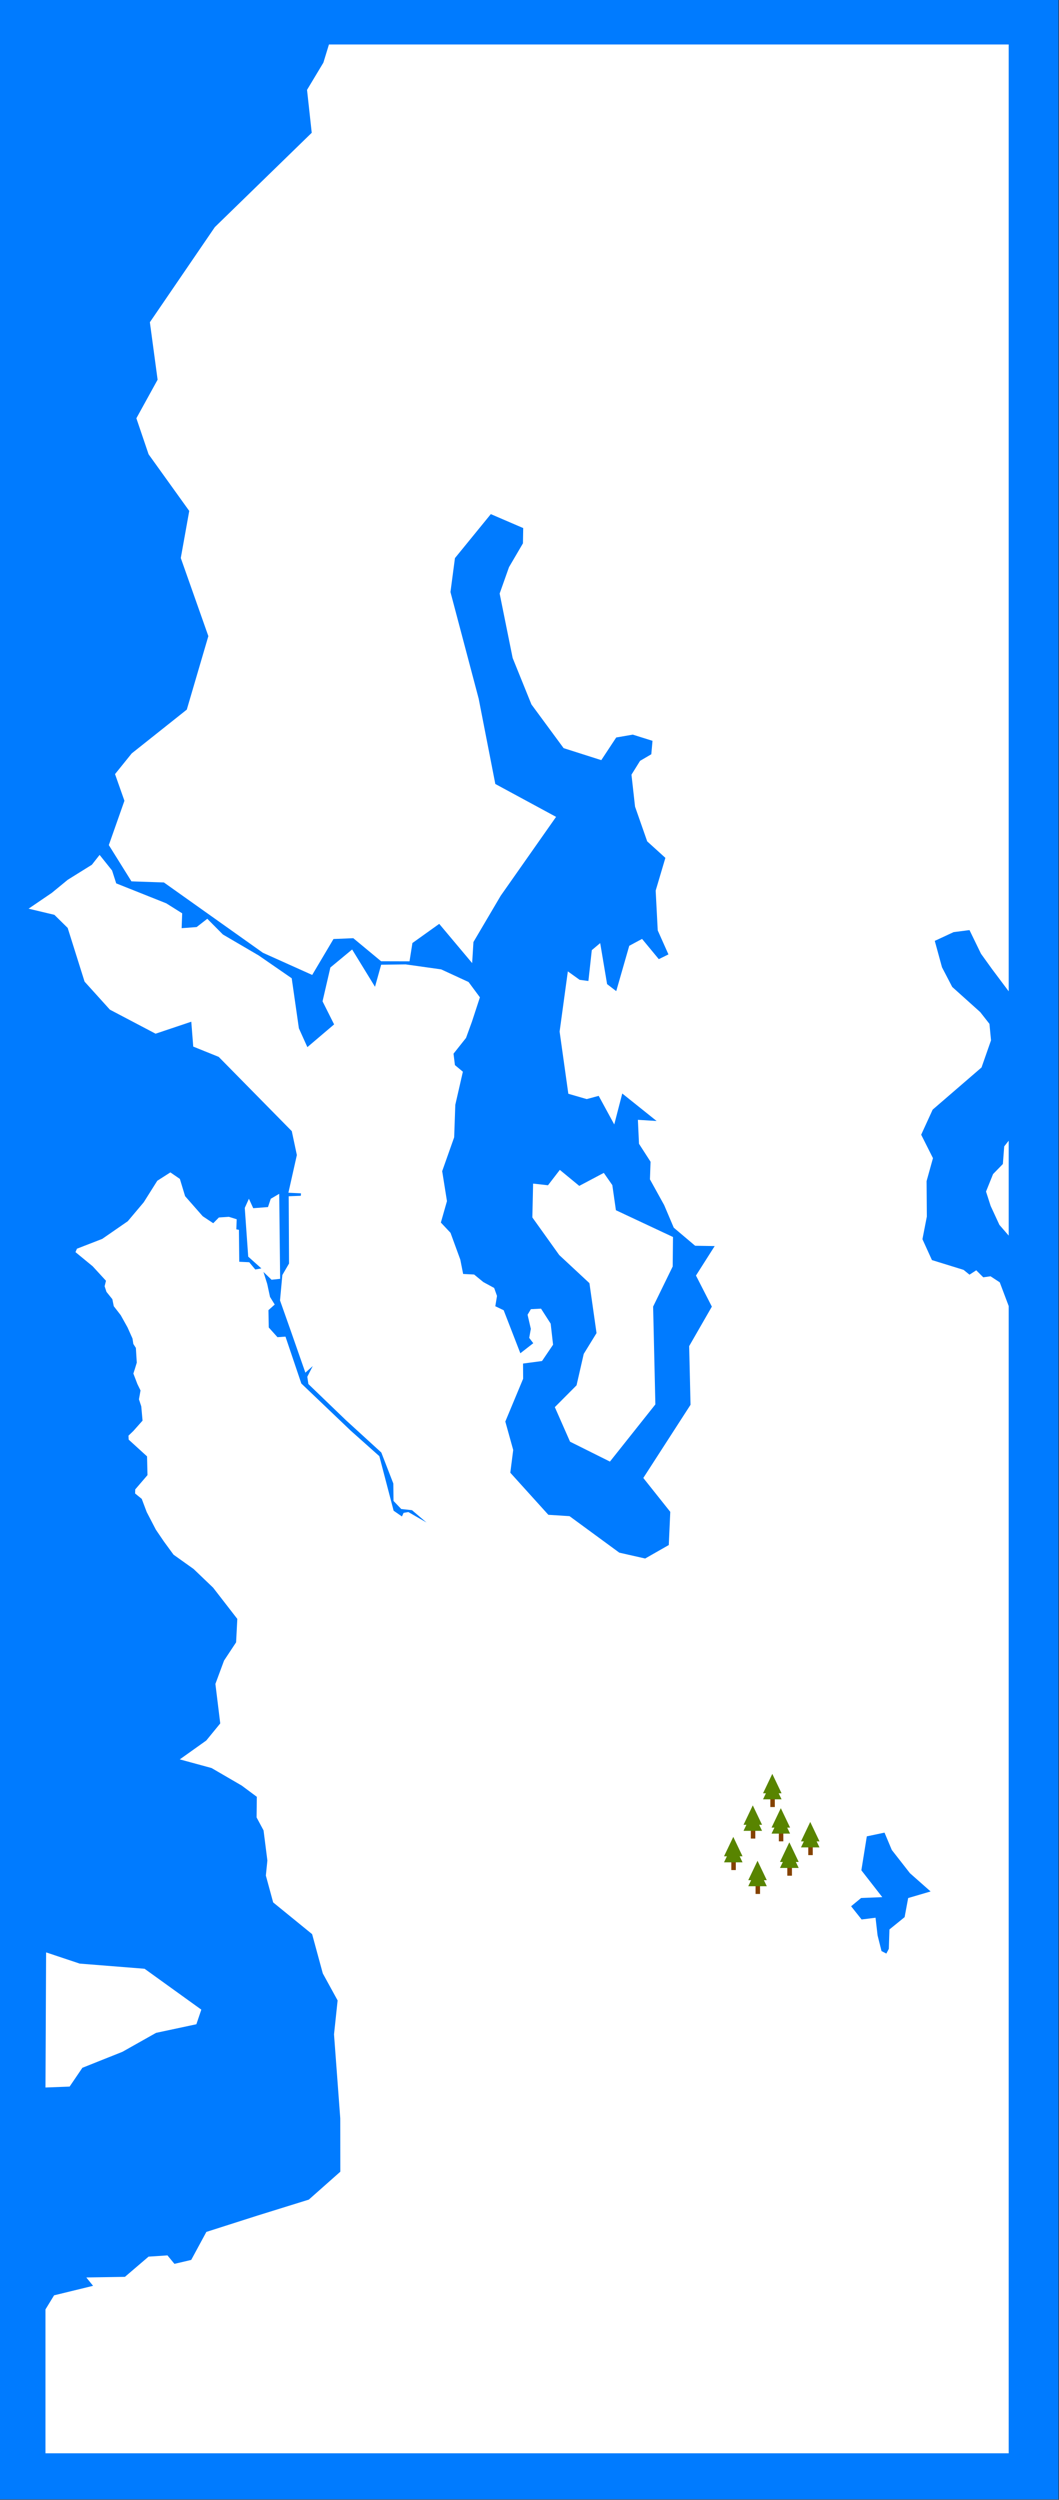 <?xml version="1.0" encoding="UTF-8" standalone="no"?>
<!DOCTYPE svg PUBLIC "-//W3C//DTD SVG 1.1//EN" "http://www.w3.org/Graphics/SVG/1.1/DTD/svg11.dtd">
<svg width="100%" height="100%" viewBox="0 0 1127 2660" version="1.1" xmlns="http://www.w3.org/2000/svg" xmlns:xlink="http://www.w3.org/1999/xlink" xml:space="preserve" xmlns:serif="http://www.serif.com/" style="fill-rule:evenodd;clip-rule:evenodd;stroke-linejoin:round;stroke-miterlimit:2;">
  <rect x="0" y="0" width="1127" height="2660" fill="#333333" stroke="none"/>
  <g id="Artboard1" transform="matrix(1 0 0 1 48.61 50.619)">
    <rect x="-48.61" y="-50.616" width="1126.43" height="2659.86" style="fill:none;"/>
    <clipPath id="_clip1">
      <rect x="-48.61" y="-50.616" width="1126.43" height="2659.86"/>
    </clipPath>
    <g clip-path="url(#_clip1)">
      <g id="map">
        <rect x="-0.116" y="-20.82" width="1149.01" height="2727.66" style="fill:rgb(0,123,255);" id="water" transform="matrix(.981 0 0 .975 -48.496 -30.314)"/>
        <path d="M197.725,1057.72L198.05,997.76L215.269,1002.74L248.573,1005.03L277.695,1023.17L275.155,1029.65L254.472,1033.47L237.213,1041.88L216.665,1048.97L210.114,1057.31L197.725,1057.72ZM197.725,1156.19L202.139,1149.94L222.144,1145.72L218.683,1142.01L238.495,1141.74L250.618,1132.77L260.313,1132.21L263.895,1135.97L272.506,1134.23L280.284,1121.8L306.436,1114.57L332.846,1107.47L349.023,1095.08L348.989,1071.42L345.783,1034.15L347.633,1019.09L340.03,1007.1L334.553,989.676L314.558,975.59L310.807,963.664L311.591,956.999L309.627,943.637L306.049,937.872L306.173,928.728L298.429,923.75L282.945,915.96L266.644,912.121L280.234,903.748L287.406,896.165L284.918,878.64L289.353,868.283L295.543,860.18L296.162,849.79L283.748,835.925L273.733,827.639L263.432,821.287L258.458,815.4L254.364,810.189L249.673,802.379L247.125,796.53L243.718,794.139L243.782,792.321L250.072,785.986L249.844,777.672L240.41,770.232L240.323,768.476L242.801,766.413L247.538,761.808L246.881,755.486L245.693,752.349L246.502,748.425L244.884,745.566L242.829,740.916L243.687,738.607L244.578,736.082L244.109,729.532L242.809,727.788L242.383,725.373L239.827,720.433L236.332,715.011L232.77,711.032L232.042,707.919L229.027,704.675L228.074,702.176L228.771,699.745L221.932,693.304L213.12,687.038L213.873,685.52L226.842,681.168L239.959,673.322L248.146,664.917L255.098,655.369L261.815,651.655L266.688,654.553L269.371,662.21L278.404,671.104L283.805,674.214L286.711,671.662L291.843,671.371L295.84,672.451L295.668,676.939L296.987,677.14L297.161,691.318L302.279,691.524L305.388,694.749L308.507,694.26L301.757,689.038L299.988,667.417L302.115,663.35L304.329,667.542L311.901,667.047L313.327,663.362L317.668,661.159L318.135,698.886L313.728,699.291L309.577,695.825L311.507,701.161L312.94,706.91L315.355,710.297L312.135,712.787L312.3,720.478L316.769,724.783L320.872,724.528L329.014,745.339L354.328,766.237L369.036,777.574L376.368,801.784L380.638,804.337L381.486,802.733L383.928,802.371L393.232,807.013L385.803,801.539L380.292,801.035L376.313,797.44L376.215,789.713L370.051,775.955L351.907,761.623L332.628,745.575L332.074,742.339L334.874,737.587L331.087,740.522L323.488,721.708L318.075,708.47L319.275,697.192L322.704,692.094L322.531,662.246L328.754,662.037L328.82,660.943L322.376,660.683L326.718,643.958L324.113,633.356L286.624,600.405L273.549,595.833L272.548,584.792L254.228,590.113L230.777,579.444L217.792,567.013L209.122,543.178L202.294,537.364L189.056,534.641L200.991,527.61L209.165,521.807L221.532,515.148L225.504,510.776L231.899,517.697L234.022,523.408L259.719,532.269L267.876,536.705L267.594,543.289L275.293,542.797L280.759,539.116L288.763,546.094L307.141,555.4L324.074,565.515L327.754,587.723L332.109,596.076L345.831,585.986L339.892,575.746L343.915,560.741L355.079,552.742L366.811,569.296L369.974,559.504L382.543,559.36L400.767,561.574L414.824,567.183L420.64,573.973L416.561,584.763L413.521,591.984L407.1,598.982L407.822,604.049L411.903,606.981L408.017,621.661L407.434,636.077L401.285,651.111L403.737,664.403L400.609,673.909L405.558,678.47L410.586,690.371L412.041,696.729L417.664,696.971L422.419,700.336L427.958,702.938L429.414,706.475L428.544,711.054L432.834,712.818L441.392,731.913L448.022,727.453L445.944,725.086L446.775,721.086L445.098,714.817L446.801,712.349L452.001,712.114L456.951,718.774L458.183,728.115L452.511,735.358L442.777,736.483L442.824,743.221L433.678,762.216L437.73,774.819L436.24,784.919L455.759,803.595L466.626,804.194L492.16,820.391L505.436,822.991L517.553,817.012L518.325,802.289L504.489,787.247L528.719,754.778L528.015,728.745L539.659,711.221L531.507,697.427L541.114,684.349L531.079,684.209L520.112,676.189L515.192,666.17L507.889,654.743L508.209,646.933L502.274,638.965L501.707,628.327L511.324,628.857L493.687,616.65L489.577,630.386L481.592,617.698L475.446,619.129L466.014,616.769L461.541,589.178L465.765,562.458L471.821,566.216L476.314,566.727L478.056,553.04L482.365,549.908L485.905,568.116L490.593,571.23L497.273,551.109L503.848,548.051L512.433,557.036L517.386,554.928L511.891,544.285L510.83,526.626L515.815,512.092L506.484,504.772L500.244,489.356L498.411,475.179L502.822,469.042L508.591,466.116L509.207,460.158L499.072,457.403L490.578,458.679L482.924,468.729L463.595,463.402L447.08,444.001L437.444,423.395L430.771,394.809L435.566,383.101L442.724,372.526L442.866,365.755L426.242,359.556L407.833,379.081L405.532,394.136L420,441.419L428.55,479.305L459.724,493.9L431.316,528.894L417.325,549.43L416.662,558.784L399.763,541.376L386.012,549.879L384.52,558.01L369.948,557.972L355.67,547.732L345.512,548.098L334.586,564.042L309.308,554.214L258.507,523.01L241.84,522.513L230.232,506.421L238.24,486.757L233.415,474.924L241.986,465.734L270.239,446.305L281.304,413.698L267.158,379.037L271.497,358.149L250.639,333.016L244.369,317.031L255.265,299.919L251.295,274.414L284.63,232.207L334.348,190.346L331.938,171.31L340.327,159.226L343.18,151.169L691.975,151.169L691.975,571.31L683.418,561.434L677.758,554.631L671.86,544.139L663.704,545.042L654.043,548.925L657.748,560.643L662.99,569.36L677.364,580.528L682.098,585.753L682.906,593.049L678.034,605.096L652.958,623.812L647.068,634.937L653.116,645.338L649.839,655.527L649.973,671.257L647.716,681.295L652.588,690.567L668.819,694.907L671.857,697.043L675.323,695.098L678.918,698.212L682.663,697.76L687.389,700.444L691.975,710.965L691.975,1220.03L197.725,1220.03L197.725,1156.19ZM651.9,970.729L641.293,962.616L631.996,952.32L628.256,944.618L619.172,946.273L616.372,961.336L627.109,973.259L616.263,973.621L611.108,977.295L616.502,983.161L623.647,982.382L624.694,990.23L626.716,997.182L629.193,998.29L630.463,996.19L630.787,987.583L638.568,982.128L640.392,973.648L651.9,970.729ZM682.709,666.531L680.339,660.161L683.951,652.407L688.982,647.937L689.677,640.115L691.975,637.59L691.975,679.707L687.205,674.937L682.709,666.531ZM476.842,700.808L461.332,688.319L447.552,671.643L447.941,656.627L455.577,657.37L461.646,650.54L471.623,657.647L484.213,651.873L488.586,657.301L490.429,668.443L519.72,680.327L519.562,693.418L509.522,711.202L510.673,754.609L487.36,779.984L466.894,771.153L459.085,755.821L470.234,746.137L473.917,732.205L480.486,722.962L476.842,700.808Z" style="fill:white;" id="Layer1" transform="matrix(2.074 0 0 2.398 -410.299 -365.783)"/>
        <g transform="matrix(1 0 0 1 0 -.003)">
          <g transform="matrix(.643 0 0 .643 369.73 702.437)">
            <rect x="726.957" y="1906.49" width="16.193" height="42.233" style="fill:rgb(132,65,0);" transform="matrix(.458 0 0 .389 354.203 1140.75)"/>
            <path d="M739.011,1904.5L754.351,1936.65L723.672,1936.65L739.011,1904.5Z" style="fill:rgb(88,132,0);" transform="matrix(1 0 0 1 -48.61 -50.616)"/>
            <path d="M739.011,1904.5L754.351,1936.65L723.672,1936.65L739.011,1904.5Z" style="fill:rgb(88,132,0);" transform="matrix(1 0 0 1 -48.61 -60.616)"/>
          </g>
          <g transform="matrix(.643 0 0 .643 347.483 724.269)">
            <rect x="726.957" y="1906.49" width="16.193" height="42.233" style="fill:rgb(132,65,0);" transform="matrix(.458 0 0 .389 354.203 1140.75)"/>
            <path d="M739.011,1904.5L754.351,1936.65L723.672,1936.65L739.011,1904.5Z" style="fill:rgb(88,132,0);" transform="matrix(1 0 0 1 -48.61 -50.616)"/>
            <path d="M739.011,1904.5L754.351,1936.65L723.672,1936.65L739.011,1904.5Z" style="fill:rgb(88,132,0);" transform="matrix(1 0 0 1 -48.61 -60.616)"/>
          </g>
          <g transform="matrix(.643 0 0 .643 347.483 724.269)">
            <rect x="726.957" y="1906.49" width="16.193" height="42.233" style="fill:rgb(132,65,0);" transform="matrix(.458 0 0 .389 354.203 1140.75)"/>
            <path d="M739.011,1904.5L754.351,1936.65L723.672,1936.65L739.011,1904.5Z" style="fill:rgb(88,132,0);" transform="matrix(1 0 0 1 -48.61 -50.616)"/>
            <path d="M739.011,1904.5L754.351,1936.65L723.672,1936.65L739.011,1904.5Z" style="fill:rgb(88,132,0);" transform="matrix(1 0 0 1 -48.61 -60.616)"/>
          </g>
          <g transform="matrix(.643 0 0 .643 338.418 687.771)">
            <rect x="726.957" y="1906.49" width="16.193" height="42.233" style="fill:rgb(132,65,0);" transform="matrix(.458 0 0 .389 354.203 1140.75)"/>
            <path d="M739.011,1904.5L754.351,1936.65L723.672,1936.65L739.011,1904.5Z" style="fill:rgb(88,132,0);" transform="matrix(1 0 0 1 -48.61 -50.616)"/>
            <path d="M739.011,1904.5L754.351,1936.65L723.672,1936.65L739.011,1904.5Z" style="fill:rgb(88,132,0);" transform="matrix(1 0 0 1 -48.61 -60.616)"/>
          </g>
          <g transform="matrix(.643 0 0 .643 329.352 651.273)">
            <rect x="726.957" y="1906.49" width="16.193" height="42.233" style="fill:rgb(132,65,0);" transform="matrix(.458 0 0 .389 354.203 1140.75)"/>
            <path d="M739.011,1904.5L754.351,1936.65L723.672,1936.65L739.011,1904.5Z" style="fill:rgb(88,132,0);" transform="matrix(1 0 0 1 -48.61 -50.616)"/>
            <path d="M739.011,1904.5L754.351,1936.65L723.672,1936.65L739.011,1904.5Z" style="fill:rgb(88,132,0);" transform="matrix(1 0 0 1 -48.61 -60.616)"/>
          </g>
          <g transform="matrix(.643 0 0 .643 308.59 684.802)">
            <rect x="726.957" y="1906.49" width="16.193" height="42.233" style="fill:rgb(132,65,0);" transform="matrix(.458 0 0 .389 354.203 1140.75)"/>
            <path d="M739.011,1904.5L754.351,1936.65L723.672,1936.65L739.011,1904.5Z" style="fill:rgb(88,132,0);" transform="matrix(1 0 0 1 -48.61 -50.616)"/>
            <path d="M739.011,1904.5L754.351,1936.65L723.672,1936.65L739.011,1904.5Z" style="fill:rgb(88,132,0);" transform="matrix(1 0 0 1 -48.61 -60.616)"/>
          </g>
          <g transform="matrix(.643 0 0 .643 287.829 718.331)">
            <rect x="726.957" y="1906.49" width="16.193" height="42.233" style="fill:rgb(132,65,0);" transform="matrix(.458 0 0 .389 354.203 1140.75)"/>
            <path d="M739.011,1904.5L754.351,1936.65L723.672,1936.65L739.011,1904.5Z" style="fill:rgb(88,132,0);" transform="matrix(1 0 0 1 -48.61 -50.616)"/>
            <path d="M739.011,1904.5L754.351,1936.65L723.672,1936.65L739.011,1904.5Z" style="fill:rgb(88,132,0);" transform="matrix(1 0 0 1 -48.61 -60.616)"/>
          </g>
          <g transform="matrix(.643 0 0 .643 313.63 743.742)">
            <rect x="726.957" y="1906.49" width="16.193" height="42.233" style="fill:rgb(132,65,0);" transform="matrix(.458 0 0 .389 354.203 1140.75)"/>
            <path d="M739.011,1904.5L754.351,1936.65L723.672,1936.65L739.011,1904.5Z" style="fill:rgb(88,132,0);" transform="matrix(1 0 0 1 -48.61 -50.616)"/>
            <path d="M739.011,1904.5L754.351,1936.65L723.672,1936.65L739.011,1904.5Z" style="fill:rgb(88,132,0);" transform="matrix(1 0 0 1 -48.61 -60.616)"/>
          </g>
        </g>
      </g>
      
      
    </g>
  </g>
</svg>
